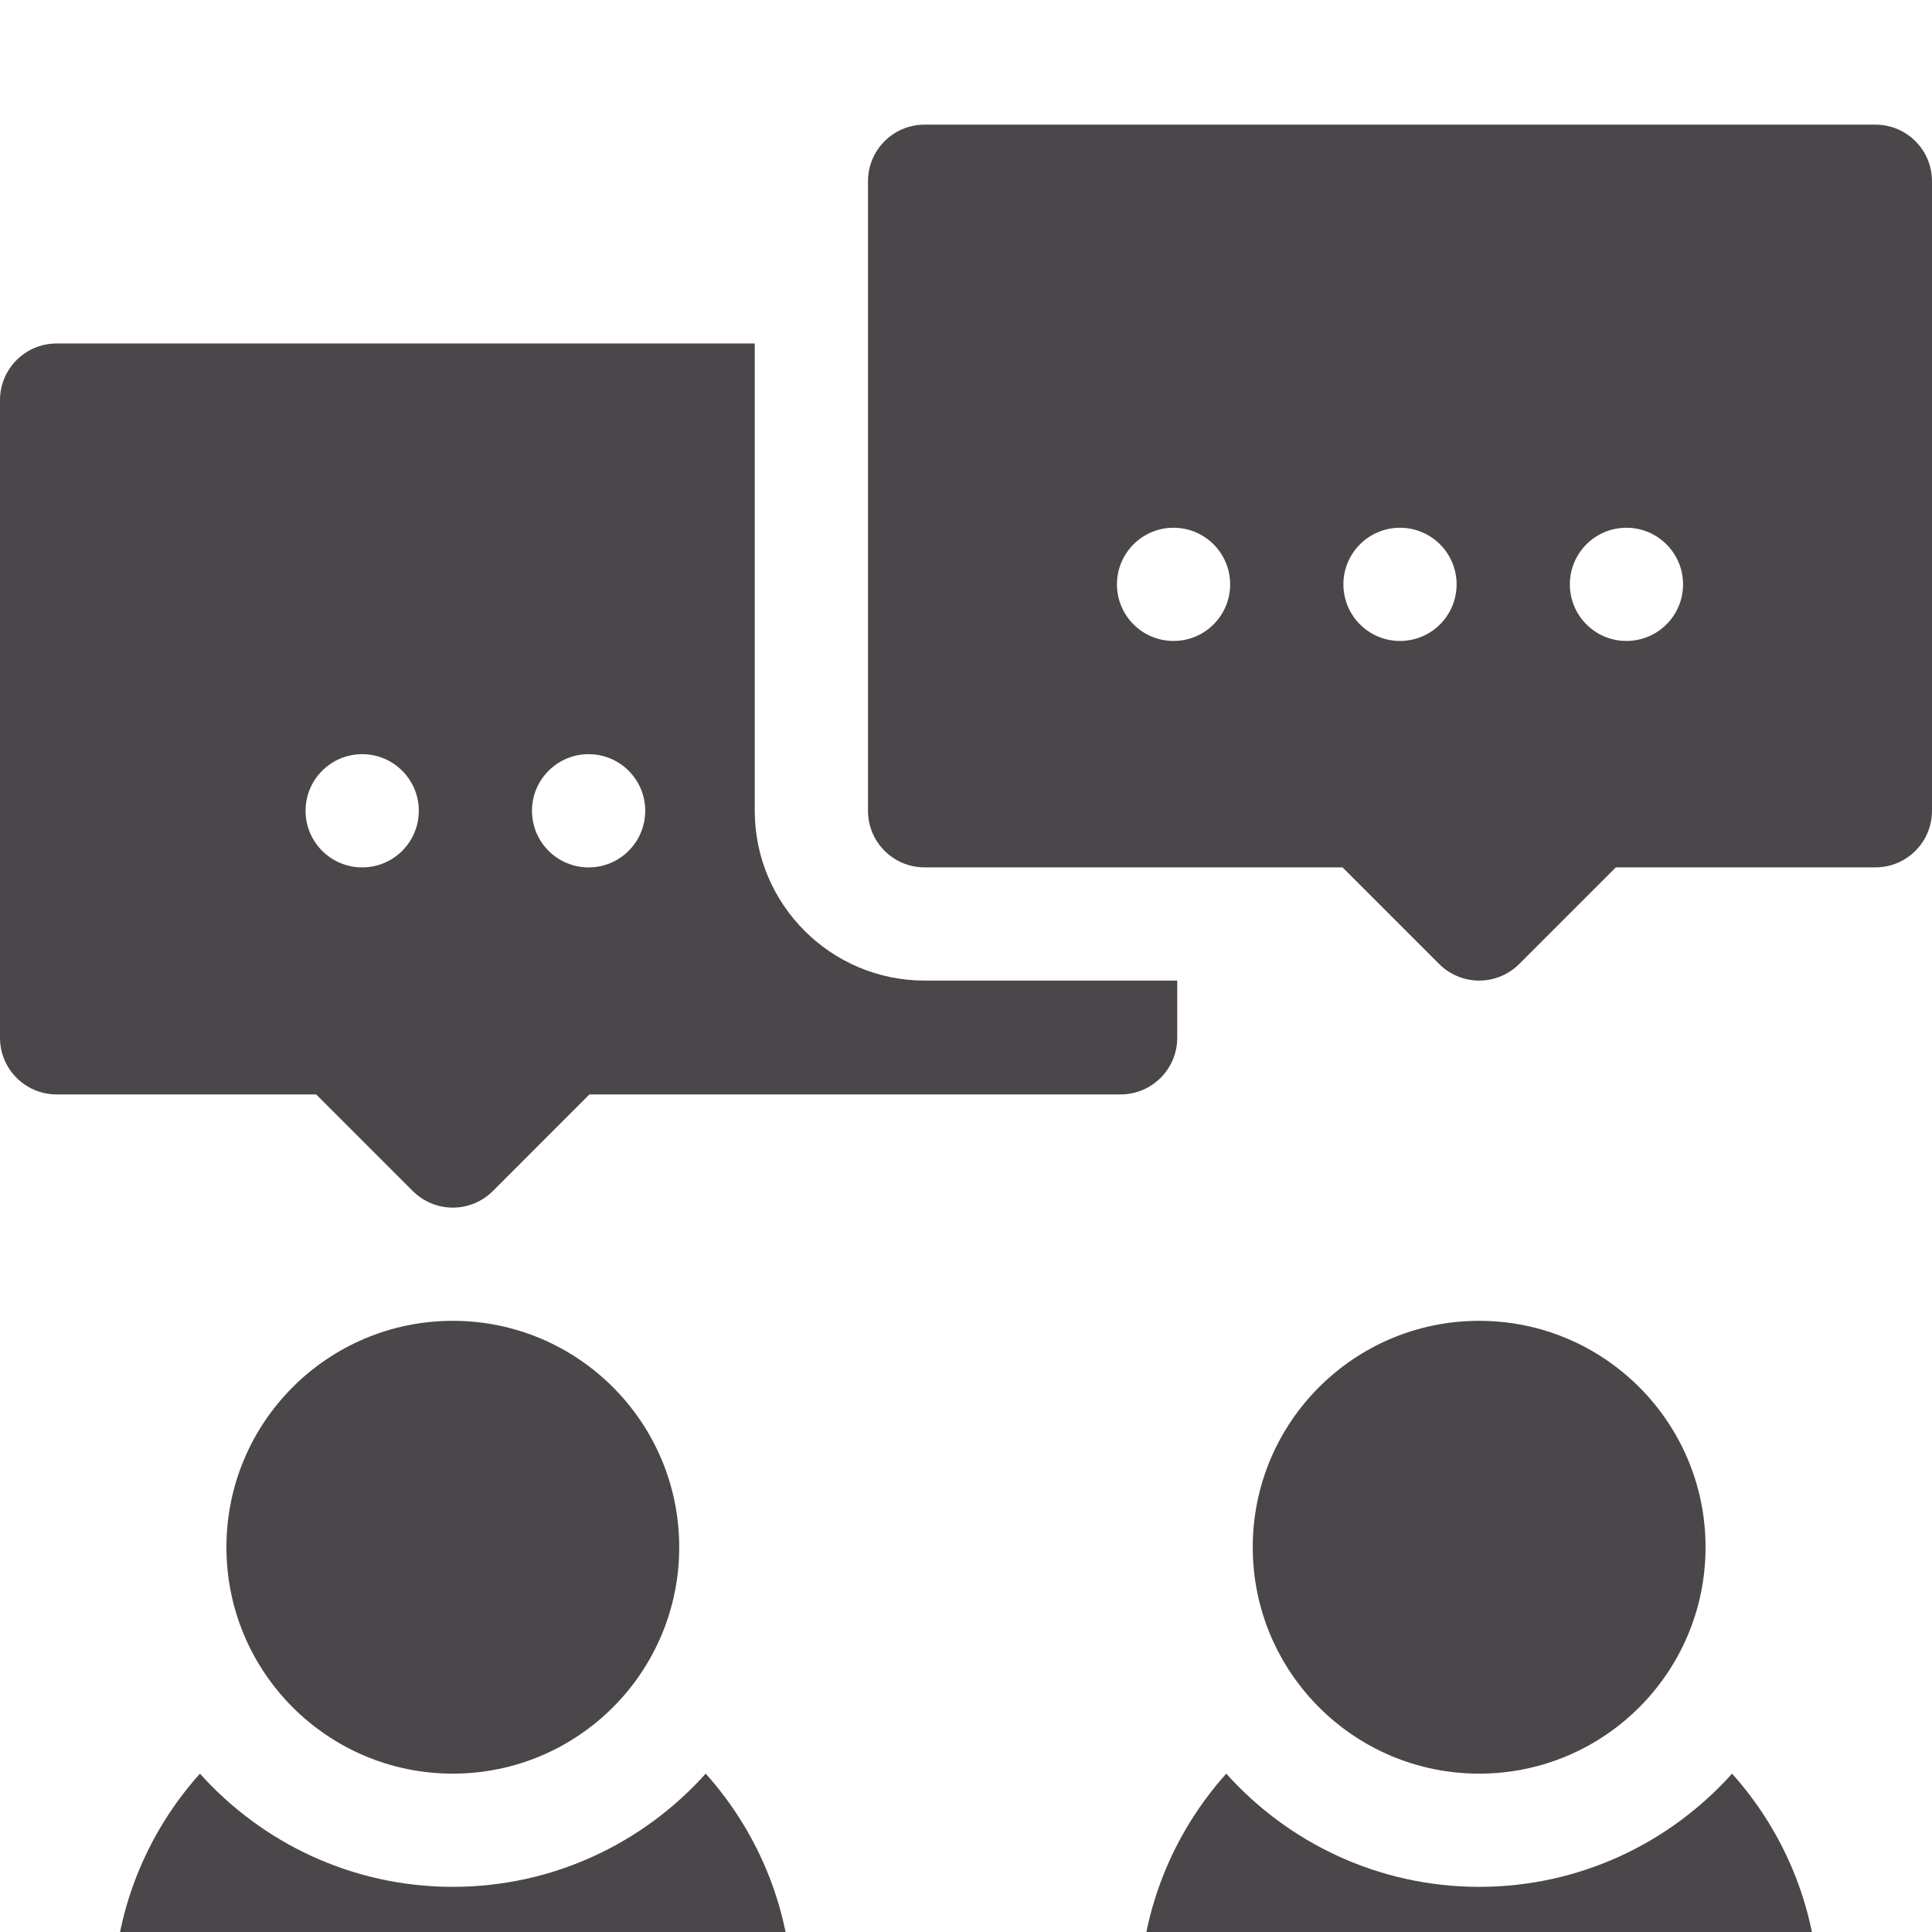 <svg width="62" height="62" viewBox="0 0 62 62" fill="none" xmlns="http://www.w3.org/2000/svg">
<g filter="url(#filter0_i)">
<path d="M14.531 56.551C11.311 56.551 8.412 55.146 6.416 52.918C4.686 54.848 3.633 57.395 3.633 60.184C3.633 61.187 4.446 62 5.449 62H23.613C24.616 62 25.43 61.187 25.43 60.184C25.43 57.395 24.376 54.848 22.647 52.918C20.65 55.146 17.752 56.551 14.531 56.551Z" fill="#4B4649"/>
<path d="M14.531 52.918C18.544 52.918 21.797 49.665 21.797 45.652C21.797 41.64 18.544 38.387 14.531 38.387C10.519 38.387 7.266 41.64 7.266 45.652C7.266 49.665 10.519 52.918 14.531 52.918Z" fill="#4B4649"/>
<path d="M47.468 56.551C44.247 56.551 41.349 55.146 39.352 52.918C37.623 54.848 36.569 57.395 36.569 60.184C36.569 61.187 37.383 62 38.386 62H56.55C57.553 62 58.366 61.187 58.366 60.184C58.366 57.395 57.313 54.848 55.584 52.918C53.587 55.146 50.688 56.551 47.468 56.551Z" fill="#4B4649"/>
<path d="M47.468 52.918C51.48 52.918 54.733 49.665 54.733 45.652C54.733 41.64 51.48 38.387 47.468 38.387C43.455 38.387 40.202 41.64 40.202 45.652C40.202 49.665 43.455 52.918 47.468 52.918Z" fill="#4B4649"/>
<path d="M60.184 0H29.671C28.668 0 27.855 0.813 27.855 1.816V22.019C27.855 23.022 28.668 23.835 29.671 23.835H43.083L46.184 26.936C46.525 27.277 46.987 27.468 47.468 27.468C47.95 27.468 48.412 27.276 48.753 26.936L51.854 23.835H60.184C61.187 23.835 62 23.022 62 22.019V1.816C62 0.813 61.187 0 60.184 0ZM37.66 16.569C36.657 16.569 35.844 15.756 35.844 14.753C35.844 13.75 36.657 12.936 37.66 12.936C38.664 12.936 39.477 13.75 39.477 14.753C39.477 15.756 38.664 16.569 37.66 16.569ZM44.927 16.569C43.924 16.569 43.111 15.756 43.111 14.753C43.111 13.75 43.924 12.936 44.927 12.936C45.931 12.936 46.744 13.75 46.744 14.753C46.744 15.756 45.931 16.569 44.927 16.569ZM52.194 16.569C51.191 16.569 50.378 15.756 50.378 14.753C50.378 13.75 51.191 12.936 52.194 12.936C53.197 12.936 54.011 13.75 54.011 14.753C54.011 15.756 53.197 16.569 52.194 16.569Z" fill="#4B4649"/>
<path d="M37.779 29.304V27.468H29.671C26.666 27.468 24.221 25.023 24.221 22.019V7.023H1.816C0.813 7.023 0 7.837 0 8.84V29.304C0 30.307 0.813 31.121 1.816 31.121H10.146L13.247 34.222C13.588 34.562 14.05 34.754 14.531 34.754C15.013 34.754 15.475 34.562 15.816 34.222L18.916 31.121H35.962C36.966 31.121 37.779 30.307 37.779 29.304ZM11.623 23.836C10.62 23.836 9.806 23.023 9.806 22.019C9.806 21.016 10.62 20.202 11.623 20.202C12.627 20.202 13.44 21.016 13.44 22.019C13.44 23.023 12.627 23.836 11.623 23.836ZM18.889 23.836C17.886 23.836 17.072 23.023 17.072 22.019C17.072 21.016 17.886 20.202 18.889 20.202C19.893 20.202 20.706 21.016 20.706 22.019C20.706 23.023 19.893 23.836 18.889 23.836Z" fill="#4B4649"/>
</g>
<defs>
<filter id="filter0_i" x="0" y="0" width="62" height="66" filterUnits="userSpaceOnUse" color-interpolation-filters="sRGB">
<feFlood flood-opacity="0" result="BackgroundImageFix"/>
<feBlend mode="normal" in="SourceGraphic" in2="BackgroundImageFix" result="shape"/>
<feColorMatrix in="SourceAlpha" type="matrix" values="0 0 0 0 0 0 0 0 0 0 0 0 0 0 0 0 0 0 127 0" result="hardAlpha"/>
<feOffset dy="4"/>
<feGaussianBlur stdDeviation="2"/>
<feComposite in2="hardAlpha" operator="arithmetic" k2="-1" k3="1"/>
<feColorMatrix type="matrix" values="0 0 0 0 0 0 0 0 0 0 0 0 0 0 0 0 0 0 0.25 0"/>
<feBlend mode="normal" in2="shape" result="effect1_innerShadow"/>
</filter>
</defs>
</svg>

